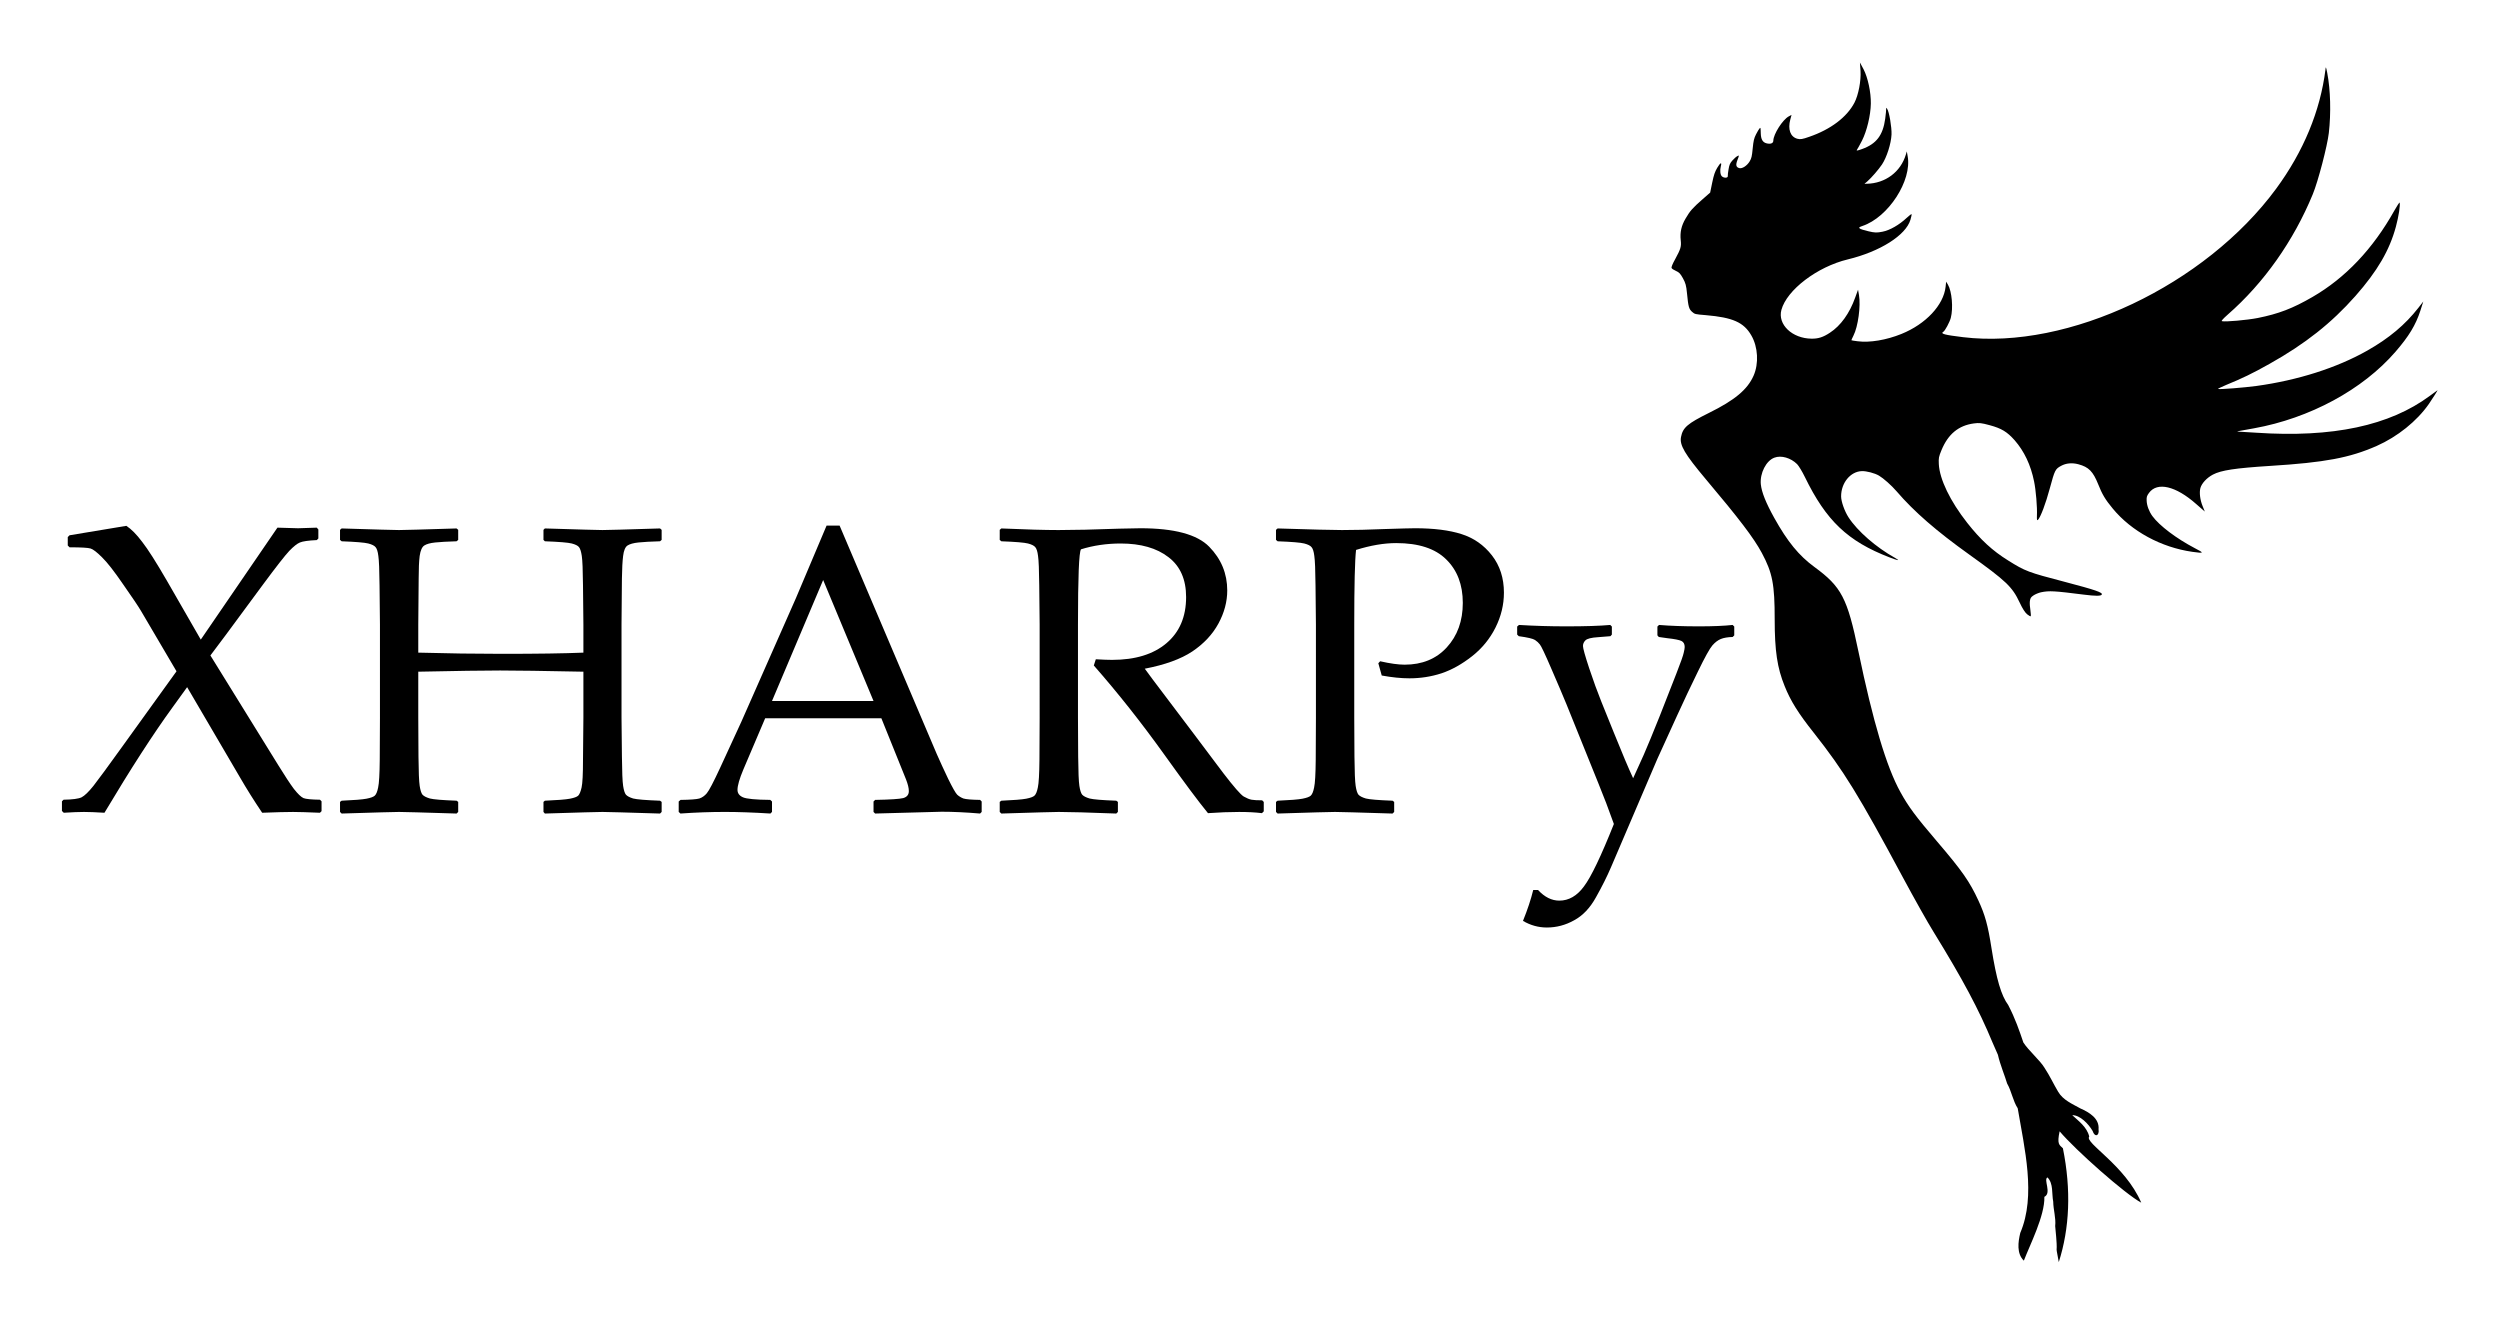 <?xml version="1.0" encoding="UTF-8" standalone="no"?>
<!-- Created with Inkscape (http://www.inkscape.org/) -->

<svg
   width="80.018mm"
   height="42.395mm"
   viewBox="0 0 80.018 42.395"
   version="1.1"
   id="svg27920"
   inkscape:version="1.1 (c68e22c387, 2021-05-23)"
   sodipodi:docname="XHARPy_logo.svg"
   xmlns:inkscape="http://www.inkscape.org/namespaces/inkscape"
   xmlns:sodipodi="http://sodipodi.sourceforge.net/DTD/sodipodi-0.dtd"
   xmlns="http://www.w3.org/2000/svg"
   xmlns:svg="http://www.w3.org/2000/svg"
   xmlns:rdf="http://www.w3.org/1999/02/22-rdf-syntax-ns#"
   xmlns:cc="http://creativecommons.org/ns#"
   xmlns:dc="http://purl.org/dc/elements/1.1/">
  <title
     id="title904">XHARPy Logo</title>
  <sodipodi:namedview
     id="namedview27922"
     pagecolor="#ffffff"
     bordercolor="#666666"
     borderopacity="1.0"
     inkscape:pageshadow="2"
     inkscape:pageopacity="0.0"
     inkscape:pagecheckerboard="0"
     inkscape:document-units="mm"
     showgrid="false"
     inkscape:zoom="1"
     inkscape:cx="557.5"
     inkscape:cy="-96.5"
     inkscape:window-width="1920"
     inkscape:window-height="1137"
     inkscape:window-x="1912"
     inkscape:window-y="-8"
     inkscape:window-maximized="1"
     inkscape:current-layer="layer1"
     fit-margin-top="2"
     fit-margin-left="2"
     lock-margins="true"
     fit-margin-right="2"
     fit-margin-bottom="2" />
  <defs
     id="defs27917">
    <rect
       x="127.29"
       y="18.184"
       width="565.529"
       height="145.474"
       id="rect31240" />
    <rect
       x="127.29"
       y="18.184"
       width="565.529"
       height="145.474"
       id="rect31240-7" />
    <rect
       x="127.29"
       y="18.184"
       width="565.529"
       height="145.474"
       id="rect31240-7-5" />
    <rect
       x="127.29"
       y="18.184"
       width="565.529"
       height="145.474"
       id="rect31240-7-5-6" />
  </defs>
  <g
     inkscape:label="Ebene 1"
     inkscape:groupmode="layer"
     id="layer1"
     transform="translate(-59.322,-34.544)">
    <g
       id="g883">
      <path
         id="path27983"
         style="fill:#000000;stroke:none;stroke-width:0.035"
         d="m 118.853,36.544 0.019,0.269 c 0.02,0.32 -0.067,0.772 -0.194,1.017 -0.242,0.464 -0.762,0.858 -1.448,1.093 -0.217,0.077 -0.285,0.088 -0.381,0.062 -0.222,-0.06 -0.31,-0.3 -0.224,-0.618 l 0.039,-0.145 -0.089,0.047 c -0.196,0.106 -0.491,0.569 -0.494,0.777 5.3e-4,0.085 -0.091,0.12 -0.222,0.084 -0.118,-0.032 -0.172,-0.125 -0.179,-0.306 -0.007,-0.213 -0.004,-0.204 -0.044,-0.165 -0.017,0.019 -0.066,0.103 -0.109,0.186 -0.064,0.127 -0.081,0.201 -0.106,0.45 -0.024,0.252 -0.038,0.316 -0.097,0.414 -0.084,0.139 -0.238,0.241 -0.331,0.216 -0.107,-0.029 -0.123,-0.1 -0.057,-0.268 0.057,-0.146 0.055,-0.15 -0.007,-0.116 -0.037,0.019 -0.108,0.083 -0.158,0.14 -0.076,0.085 -0.099,0.138 -0.122,0.279 -0.017,0.095 -0.029,0.195 -0.025,0.222 0.006,0.063 -0.126,0.066 -0.189,0.005 -0.052,-0.046 -0.068,-0.195 -0.034,-0.321 0.039,-0.145 -0.014,-0.121 -0.116,0.051 -0.077,0.132 -0.106,0.218 -0.16,0.474 l -0.065,0.317 -0.246,0.216 c -0.315,0.276 -0.398,0.368 -0.541,0.615 -0.135,0.228 -0.183,0.441 -0.155,0.696 0.022,0.203 -0.002,0.278 -0.171,0.591 -0.097,0.174 -0.134,0.27 -0.121,0.297 0.009,0.023 0.074,0.064 0.14,0.093 0.102,0.045 0.139,0.085 0.222,0.234 0.083,0.149 0.107,0.234 0.13,0.478 0.042,0.434 0.061,0.504 0.162,0.596 0.088,0.077 0.097,0.079 0.441,0.107 0.861,0.073 1.216,0.23 1.456,0.648 0.215,0.369 0.244,0.903 0.072,1.291 -0.196,0.444 -0.604,0.783 -1.424,1.188 -0.691,0.343 -0.84,0.47 -0.898,0.772 -0.052,0.259 0.12,0.549 0.789,1.346 1.073,1.273 1.537,1.882 1.796,2.363 0.342,0.638 0.414,1.007 0.413,2.132 5.3e-4,1.002 0.08,1.546 0.319,2.133 0.186,0.467 0.435,0.869 0.938,1.501 0.957,1.215 1.427,1.976 2.849,4.627 0.35,0.652 0.787,1.431 0.974,1.731 0.95,1.545 1.448,2.478 1.893,3.55 0.059,0.142 0.116,0.27 0.172,0.392 0.067,0.306 0.23,0.694 0.294,0.917 0.144,0.252 0.183,0.55 0.34,0.796 0.213,1.271 0.593,2.794 0.082,3.986 -0.07,0.289 -0.122,0.663 0.114,0.89 0.19,-0.5 0.674,-1.438 0.657,-2.043 0.242,-0.119 -0.038,-0.556 0.099,-0.622 0.196,0.199 0.132,0.519 0.184,0.776 0.003,0.262 0.091,0.524 0.063,0.783 0.115,1.152 -0.029,0.387 0.115,1.152 0.346,-1.08 0.402,-2.309 0.132,-3.643 -0.119,-0.112 -0.193,-0.133 -0.105,-0.543 0.513,0.606 2.097,2.008 2.613,2.284 -0.52,-1.208 -1.832,-1.919 -1.665,-2.116 -0.074,-0.31 -0.347,-0.502 -0.544,-0.685 0.247,-0.005 0.52,0.278 0.652,0.505 0.068,0.215 0.224,0.159 0.19,-0.055 0.031,-0.347 -0.304,-0.544 -0.578,-0.664 -0.26,-0.146 -0.559,-0.267 -0.716,-0.537 -0.148,-0.247 -0.268,-0.512 -0.427,-0.751 -0.145,-0.249 -0.517,-0.561 -0.686,-0.825 -0.125,-0.369 -0.258,-0.763 -0.483,-1.195 -0.228,-0.311 -0.379,-0.828 -0.537,-1.825 -0.114,-0.733 -0.207,-1.066 -0.417,-1.519 -0.284,-0.614 -0.519,-0.951 -1.33,-1.9 -0.681,-0.797 -0.914,-1.112 -1.168,-1.575 -0.445,-0.801 -0.88,-2.263 -1.345,-4.506 -0.354,-1.708 -0.541,-2.064 -1.409,-2.7 -0.493,-0.362 -0.858,-0.804 -1.284,-1.57 -0.267,-0.48 -0.404,-0.822 -0.43,-1.076 -0.034,-0.353 0.171,-0.756 0.435,-0.852 0.216,-0.083 0.524,0.006 0.726,0.207 0.051,0.052 0.163,0.235 0.248,0.41 0.683,1.403 1.373,2.058 2.706,2.573 0.288,0.11 0.358,0.12 0.186,0.021 -0.613,-0.341 -1.208,-0.86 -1.494,-1.301 -0.127,-0.196 -0.237,-0.507 -0.237,-0.671 -0.001,-0.432 0.3,-0.798 0.664,-0.808 0.151,-0.004 0.407,0.062 0.549,0.145 0.14,0.082 0.403,0.314 0.566,0.505 0.559,0.65 1.269,1.267 2.323,2.021 1.187,0.851 1.374,1.028 1.613,1.536 0.089,0.192 0.173,0.32 0.235,0.372 0.053,0.044 0.107,0.073 0.117,0.067 0.01,-0.006 0.007,-0.092 -0.008,-0.19 -0.018,-0.099 -0.026,-0.231 -0.018,-0.293 0.015,-0.099 0.031,-0.127 0.114,-0.183 0.054,-0.038 0.166,-0.085 0.244,-0.102 0.265,-0.055 0.423,-0.044 1.375,0.076 0.367,0.046 0.537,0.047 0.567,-5.29e-4 0.045,-0.067 -0.187,-0.147 -1.205,-0.415 -1.144,-0.299 -1.241,-0.334 -1.791,-0.679 -0.496,-0.307 -0.887,-0.667 -1.309,-1.204 -0.545,-0.693 -0.885,-1.396 -0.909,-1.881 -0.009,-0.196 -0.003,-0.23 0.085,-0.444 0.212,-0.516 0.548,-0.792 1.038,-0.857 0.168,-0.022 0.231,-0.018 0.507,0.057 0.378,0.102 0.557,0.212 0.798,0.483 0.305,0.35 0.514,0.787 0.621,1.316 0.058,0.277 0.105,0.833 0.091,1.1 -0.005,0.128 0.004,0.159 0.032,0.132 0.086,-0.091 0.248,-0.515 0.384,-1.022 0.154,-0.572 0.173,-0.609 0.358,-0.708 0.158,-0.087 0.351,-0.105 0.554,-0.051 0.331,0.089 0.467,0.229 0.633,0.64 0.124,0.315 0.226,0.49 0.466,0.778 0.6,0.728 1.551,1.243 2.55,1.385 0.38,0.052 0.388,0.043 0.076,-0.118 -0.587,-0.308 -1.129,-0.715 -1.357,-1.026 -0.109,-0.15 -0.181,-0.342 -0.184,-0.505 -0.004,-0.107 0.006,-0.142 0.076,-0.238 0.264,-0.361 0.858,-0.221 1.51,0.357 l 0.276,0.241 -0.069,-0.171 c -0.084,-0.202 -0.111,-0.438 -0.073,-0.581 0.041,-0.151 0.206,-0.329 0.402,-0.432 0.263,-0.138 0.707,-0.206 1.837,-0.278 1.745,-0.109 2.537,-0.257 3.403,-0.638 0.667,-0.296 1.288,-0.793 1.672,-1.345 0.131,-0.191 0.295,-0.452 0.274,-0.437 -0.007,0.004 -0.117,0.083 -0.241,0.176 -1.289,0.957 -3.115,1.347 -5.561,1.182 -0.286,-0.018 -0.545,-0.035 -0.578,-0.035 -0.038,-0.001 -0.033,-0.009 0.02,-0.018 0.043,-0.006 0.259,-0.048 0.484,-0.087 1.787,-0.321 3.482,-1.237 4.531,-2.449 0.431,-0.498 0.648,-0.856 0.797,-1.313 l 0.095,-0.298 -0.157,0.202 c -0.422,0.541 -0.942,0.977 -1.635,1.369 -0.977,0.554 -2.227,0.951 -3.551,1.133 -0.402,0.053 -1.158,0.114 -1.224,0.096 -0.019,-0.005 0.096,-0.062 0.255,-0.128 0.512,-0.209 0.849,-0.371 1.392,-0.677 1.138,-0.637 1.982,-1.305 2.746,-2.169 0.706,-0.8 1.093,-1.465 1.297,-2.221 0.088,-0.326 0.145,-0.69 0.119,-0.77 -0.005,-0.016 -0.08,0.099 -0.168,0.255 -0.685,1.225 -1.568,2.157 -2.622,2.766 -0.633,0.367 -1.085,0.539 -1.749,0.672 -0.341,0.067 -1.045,0.13 -1.149,0.102 -0.027,-0.007 0.035,-0.076 0.185,-0.209 1.155,-1.008 2.11,-2.361 2.724,-3.855 0.171,-0.415 0.463,-1.535 0.513,-1.959 0.073,-0.641 0.054,-1.378 -0.05,-1.92 -0.041,-0.208 -0.048,-0.216 -0.058,-0.11 h 5.3e-4 c -0.166,1.327 -0.704,2.624 -1.58,3.816 -2.272,3.084 -6.646,5.158 -10.02,4.749 -0.595,-0.072 -0.735,-0.11 -0.633,-0.171 0.055,-0.029 0.204,-0.309 0.241,-0.446 0.082,-0.316 0.035,-0.851 -0.092,-1.065 l -0.057,-0.095 -0.017,0.163 c -0.064,0.588 -0.633,1.195 -1.414,1.511 -0.484,0.196 -1.016,0.285 -1.402,0.234 -0.105,-0.014 -0.196,-0.026 -0.2,-0.033 -0.002,-0.003 0.027,-0.069 0.066,-0.147 0.148,-0.289 0.237,-0.947 0.177,-1.301 l -0.03,-0.169 -0.091,0.251 c -0.18,0.507 -0.466,0.903 -0.808,1.125 -0.214,0.142 -0.372,0.194 -0.589,0.191 -0.621,-0.006 -1.091,-0.455 -0.965,-0.921 0.172,-0.638 1.147,-1.38 2.124,-1.616 1.034,-0.25 1.858,-0.772 2.006,-1.267 0.027,-0.09 0.043,-0.171 0.037,-0.181 -0.006,-0.01 -0.077,0.044 -0.159,0.121 -0.236,0.221 -0.538,0.396 -0.774,0.441 -0.177,0.035 -0.245,0.034 -0.446,-0.014 -0.133,-0.03 -0.26,-0.07 -0.281,-0.09 -0.033,-0.032 -0.018,-0.043 0.086,-0.08 0.829,-0.276 1.593,-1.454 1.448,-2.236 l -0.027,-0.151 -0.029,0.098 c -0.165,0.558 -0.655,0.926 -1.252,0.938 l -0.073,5.29e-4 0.087,-0.073 c 0.147,-0.131 0.36,-0.379 0.473,-0.545 0.153,-0.232 0.291,-0.665 0.305,-0.958 0.01,-0.232 -0.076,-0.734 -0.14,-0.822 -0.032,-0.044 -0.035,-0.045 -0.032,-0.003 0.004,0.028 -0.011,0.17 -0.03,0.318 -0.072,0.53 -0.281,0.805 -0.737,0.97 -0.15,0.054 -0.193,0.063 -0.168,0.025 0.018,-0.024 0.092,-0.157 0.161,-0.291 0.158,-0.313 0.277,-0.81 0.284,-1.186 0.006,-0.36 -0.094,-0.83 -0.231,-1.096 z" />
      <g
         aria-label="XHARPy"
         transform="matrix(0.137,0,0,0.137,20.178,54.262)"
         id="text31238"
         style="font-size:96px;line-height:0;text-align:end;letter-spacing:0px;word-spacing:0px;white-space:pre;shape-inside:url(#rect31240);stroke-width:1.93">
        <path
           d="m 300.193,45.533 v -2.25 l 0.375,-0.375 q 3.141,-0.047 4.219,-0.562 1.078,-0.562 2.766,-2.672 1.688,-2.156 6.609,-9 l 12.797,-17.766 -8.297,-14.109 q -0.938,-1.594 -4.125,-6.141 -3.141,-4.594 -4.969,-6.375 -1.781,-1.781 -2.672,-2.062 -0.891,-0.281 -4.922,-0.281 l -0.422,-0.422 v -1.969 l 0.422,-0.422 13.266,-2.203 q 1.734,1.125 3.703,3.75 2.016,2.578 5.812,9.141 l 7.875,13.688 17.906,-26.156 q 3.984,0.141 4.828,0.141 0.375,0 4.359,-0.141 l 0.375,0.422 v 2.109 l -0.375,0.375 q -2.953,0.141 -3.938,0.562 -0.938,0.375 -2.484,1.969 -1.5,1.594 -6.188,7.922 l -8.719,11.812 -3.516,4.688 15.891,25.687 q 2.25,3.656 3.609,5.484 1.406,1.781 2.25,2.156 0.844,0.328 3.844,0.375 l 0.375,0.375 v 2.297 l -0.375,0.375 q -4.453,-0.188 -6.281,-0.188 -2.391,0 -7.219,0.188 -2.812,-4.172 -5.203,-8.297 l -12.328,-21.047 -3.422,4.734 q -6.75,9.281 -15.891,24.609 -3.047,-0.188 -4.781,-0.188 -1.781,0 -4.734,0.188 z"
           style="font-family:'Palatino Linotype';-inkscape-font-specification:'Palatino Linotype'"
           id="path844" />
        <path
           d="m 365.537,-20.467 q 11.953,0.375 13.406,0.375 1.547,0 13.453,-0.375 l 0.375,0.328 v 2.344 l -0.375,0.328 q -3.234,0.094 -5.016,0.281 -1.734,0.188 -2.531,0.703 -0.797,0.516 -1.078,2.438 -0.234,1.875 -0.234,5.25 l -0.094,10.781 v 6.562 q 10.266,0.281 19.453,0.281 12.562,0 19.125,-0.281 v -6.562 l -0.094,-9.141 q -0.047,-5.344 -0.281,-6.891 -0.234,-1.547 -0.656,-2.062 -0.422,-0.516 -1.688,-0.844 -1.266,-0.328 -6.281,-0.516 l -0.328,-0.328 v -2.344 l 0.328,-0.328 q 12,0.375 13.453,0.375 1.594,0 13.453,-0.375 l 0.375,0.328 v 2.344 l -0.375,0.328 q -3.281,0.094 -5.062,0.281 -1.734,0.188 -2.531,0.703 -0.797,0.516 -1.031,2.438 -0.234,1.875 -0.281,5.25 l -0.094,10.781 V 23.689 l 0.094,9.141 q 0.047,5.297 0.281,6.844 0.234,1.547 0.656,2.062 0.469,0.516 1.688,0.891 1.266,0.328 6.281,0.516 l 0.375,0.281 v 2.344 l -0.375,0.375 q -12,-0.375 -13.453,-0.375 -1.5,0 -13.453,0.375 l -0.328,-0.375 v -2.344 l 0.328,-0.281 q 4.406,-0.188 5.859,-0.469 1.453,-0.281 1.922,-0.703 0.469,-0.469 0.797,-1.922 0.328,-1.453 0.328,-6.469 l 0.094,-9.891 v -10.688 q -13.875,-0.281 -19.453,-0.281 -5.719,0 -19.125,0.281 v 10.688 l 0.047,9.141 q 0.047,5.297 0.281,6.844 0.234,1.547 0.656,2.062 0.469,0.516 1.734,0.891 1.266,0.328 6.234,0.516 l 0.375,0.281 v 2.344 l -0.375,0.375 q -11.953,-0.375 -13.453,-0.375 -1.453,0 -13.406,0.375 l -0.375,-0.375 v -2.344 l 0.375,-0.281 q 4.359,-0.188 5.812,-0.469 1.453,-0.281 1.922,-0.703 0.516,-0.469 0.797,-1.922 0.328,-1.453 0.375,-6.469 l 0.047,-9.891 V 1.986 l -0.094,-9.141 q -0.047,-5.344 -0.281,-6.891 -0.188,-1.547 -0.656,-2.062 -0.422,-0.516 -1.688,-0.844 -1.266,-0.328 -6.234,-0.516 l -0.375,-0.328 v -2.344 z"
           style="font-family:'Palatino Linotype';-inkscape-font-specification:'Palatino Linotype'"
           id="path846" />
        <path
           d="m 444.709,46.142 -0.422,-0.375 v -2.438 l 0.422,-0.375 q 3.422,-0.047 4.406,-0.328 0.984,-0.328 1.734,-1.219 0.797,-0.938 3.141,-6 l 4.922,-10.688 12.75,-28.875 q 3.609,-8.484 7.172,-16.969 h 3.047 l 20.016,47.062 2.672,6.281 q 1.172,2.672 2.672,5.812 1.547,3.141 2.109,3.703 0.609,0.562 1.453,0.891 0.891,0.281 3.891,0.328 l 0.375,0.375 v 2.438 l -0.375,0.375 q -4.969,-0.422 -8.953,-0.422 -7.781,0.234 -15.562,0.422 l -0.375,-0.375 v -2.438 l 0.375,-0.375 q 5.25,-0.094 6.562,-0.422 1.312,-0.375 1.312,-1.641 0,-1.031 -0.656,-2.719 l -5.766,-14.297 h -27.141 l -5.109,12 q -1.359,3.234 -1.359,4.734 0,1.172 1.266,1.734 1.266,0.562 6.375,0.609 l 0.422,0.375 v 2.438 l -0.375,0.375 q -6.047,-0.375 -10.594,-0.375 -5.156,0 -10.406,0.375 z m 21.375,-26.297 h 23.719 L 478.037,-8.42 Z m 14.203,-43.781 z m -1.078,72.516 z"
           style="font-family:'Palatino Linotype';-inkscape-font-specification:'Palatino Linotype'"
           id="path848" />
        <path
           d="m 519.287,-20.139 0.375,-0.328 q 8.578,0.375 13.359,0.375 5.297,0 14.297,-0.328 3.328,-0.094 4.828,-0.094 11.859,0 16.078,4.312 4.219,4.312 4.219,10.219 0,3.938 -2.062,7.734 -2.062,3.797 -6.094,6.516 -4.031,2.672 -11.109,4.031 1.312,1.828 4.734,6.328 l 6.656,8.812 q 3.234,4.359 6.938,9.234 3.703,4.828 4.781,5.484 1.078,0.609 1.828,0.75 0.797,0.141 2.484,0.141 l 0.375,0.375 v 2.203 l -0.422,0.422 q -2.25,-0.281 -5.344,-0.281 -3.328,0 -7.266,0.281 -3.234,-3.938 -10.172,-13.641 -8.062,-11.25 -16.5,-20.859 l 0.469,-1.453 q 2.438,0.141 3.797,0.141 8.109,0 12.703,-3.891 4.594,-3.891 4.594,-10.781 0,-6.188 -4.125,-9.328 -4.125,-3.188 -11.156,-3.188 -4.922,0 -9.281,1.359 -0.703,1.031 -0.703,17.578 V 23.689 l 0.047,9.141 q 0.047,5.297 0.281,6.844 0.234,1.547 0.656,2.062 0.469,0.516 1.734,0.891 1.266,0.328 6.234,0.516 l 0.375,0.281 v 2.344 l -0.375,0.375 q -0.234,0 -8.25,-0.281 -3.328,-0.094 -5.203,-0.094 -1.453,0 -13.406,0.375 l -0.375,-0.375 v -2.344 l 0.375,-0.281 q 4.359,-0.188 5.812,-0.469 1.453,-0.281 1.922,-0.703 0.516,-0.469 0.797,-1.922 0.328,-1.453 0.375,-6.469 l 0.047,-9.891 V 1.986 l -0.094,-9.141 q -0.047,-5.344 -0.281,-6.891 -0.188,-1.547 -0.656,-2.062 -0.422,-0.516 -1.688,-0.844 -1.266,-0.328 -6.234,-0.516 l -0.375,-0.328 z"
           style="font-family:'Palatino Linotype';-inkscape-font-specification:'Palatino Linotype'"
           id="path850" />
        <path
           d="m 584.209,-20.467 q 11.812,0.375 15.047,0.375 4.406,0 9.891,-0.234 5.812,-0.188 7.172,-0.188 6.562,0 10.828,1.359 4.312,1.359 7.125,4.969 2.812,3.609 2.812,8.719 0,4.219 -1.969,8.156 -1.969,3.938 -5.484,6.703 -3.516,2.766 -7.125,3.984 -3.609,1.172 -7.5,1.172 -2.906,0 -6.469,-0.656 l -0.797,-2.859 0.422,-0.469 q 3.516,0.797 5.719,0.797 6.141,0 9.844,-4.031 3.75,-4.078 3.75,-10.406 0,-6.375 -3.891,-10.172 -3.844,-3.797 -11.672,-3.797 -4.266,0 -9.375,1.594 -0.422,3.609 -0.422,17.438 V 23.689 l 0.047,9.141 q 0.047,5.297 0.281,6.844 0.234,1.547 0.656,2.062 0.469,0.516 1.734,0.891 1.266,0.328 6.234,0.516 l 0.375,0.281 v 2.344 l -0.375,0.375 q -11.953,-0.375 -13.453,-0.375 -1.594,0 -13.406,0.375 l -0.375,-0.375 v -2.344 l 0.375,-0.281 q 4.359,-0.188 5.812,-0.469 1.453,-0.281 1.922,-0.703 0.516,-0.469 0.797,-1.922 0.328,-1.453 0.375,-6.469 l 0.047,-9.891 V 1.986 l -0.094,-9.141 q -0.047,-5.344 -0.281,-6.891 -0.188,-1.547 -0.656,-2.062 -0.422,-0.516 -1.688,-0.844 -1.266,-0.328 -6.234,-0.516 l -0.375,-0.328 v -2.344 z"
           style="font-family:'Palatino Linotype';-inkscape-font-specification:'Palatino Linotype'"
           id="path852" />
        <path
           d="m 641.537,71.22 q 1.594,-3.938 2.391,-7.219 h 1.125 q 2.297,2.484 4.969,2.484 3.328,0 5.766,-3.328 2.484,-3.281 6.984,-14.578 -1.781,-5.016 -3.609,-9.469 l -7.453,-18.469 q -1.172,-2.859 -3.469,-8.156 -2.297,-5.344 -2.766,-5.859 -0.422,-0.562 -1.125,-1.031 -0.703,-0.469 -3.797,-0.891 l -0.375,-0.375 v -1.875 l 0.422,-0.375 q 5.391,0.328 11.062,0.328 6.656,0 10.266,-0.328 l 0.375,0.375 v 1.875 l -0.328,0.375 q -0.516,0.047 -2.906,0.234 -2.344,0.141 -2.953,0.75 -0.562,0.562 -0.562,1.312 0,0.797 1.453,5.203 1.453,4.359 2.812,7.734 l 2.953,7.312 q 2.906,7.219 4.5,10.641 l 2.484,-5.484 q 1.312,-3 3.75,-9.094 l 3.891,-9.938 q 1.5,-3.844 1.688,-4.781 0.234,-0.938 0.234,-1.359 0,-1.031 -0.75,-1.406 -0.75,-0.375 -3.328,-0.656 l -1.969,-0.281 -0.328,-0.375 v -2.062 l 0.375,-0.375 q 3.938,0.328 9.328,0.328 4.922,0 7.875,-0.328 l 0.375,0.375 v 2.062 l -0.375,0.375 q -1.734,0.047 -2.766,0.469 -1.031,0.422 -1.969,1.5 -0.938,1.078 -3.375,6.094 -2.438,4.969 -4.875,10.312 l -4.594,10.078 -10.828,25.312 q -1.406,3.281 -3.516,7.031 -2.062,3.75 -5.109,5.391 -3,1.688 -6.375,1.688 -2.953,0 -5.578,-1.547 z m 25.078,-73.078 z m 11.016,50.437 z"
           style="font-family:'Palatino Linotype';-inkscape-font-specification:'Palatino Linotype'"
           id="path854" />
      </g>
    </g>
  </g>
</svg>

